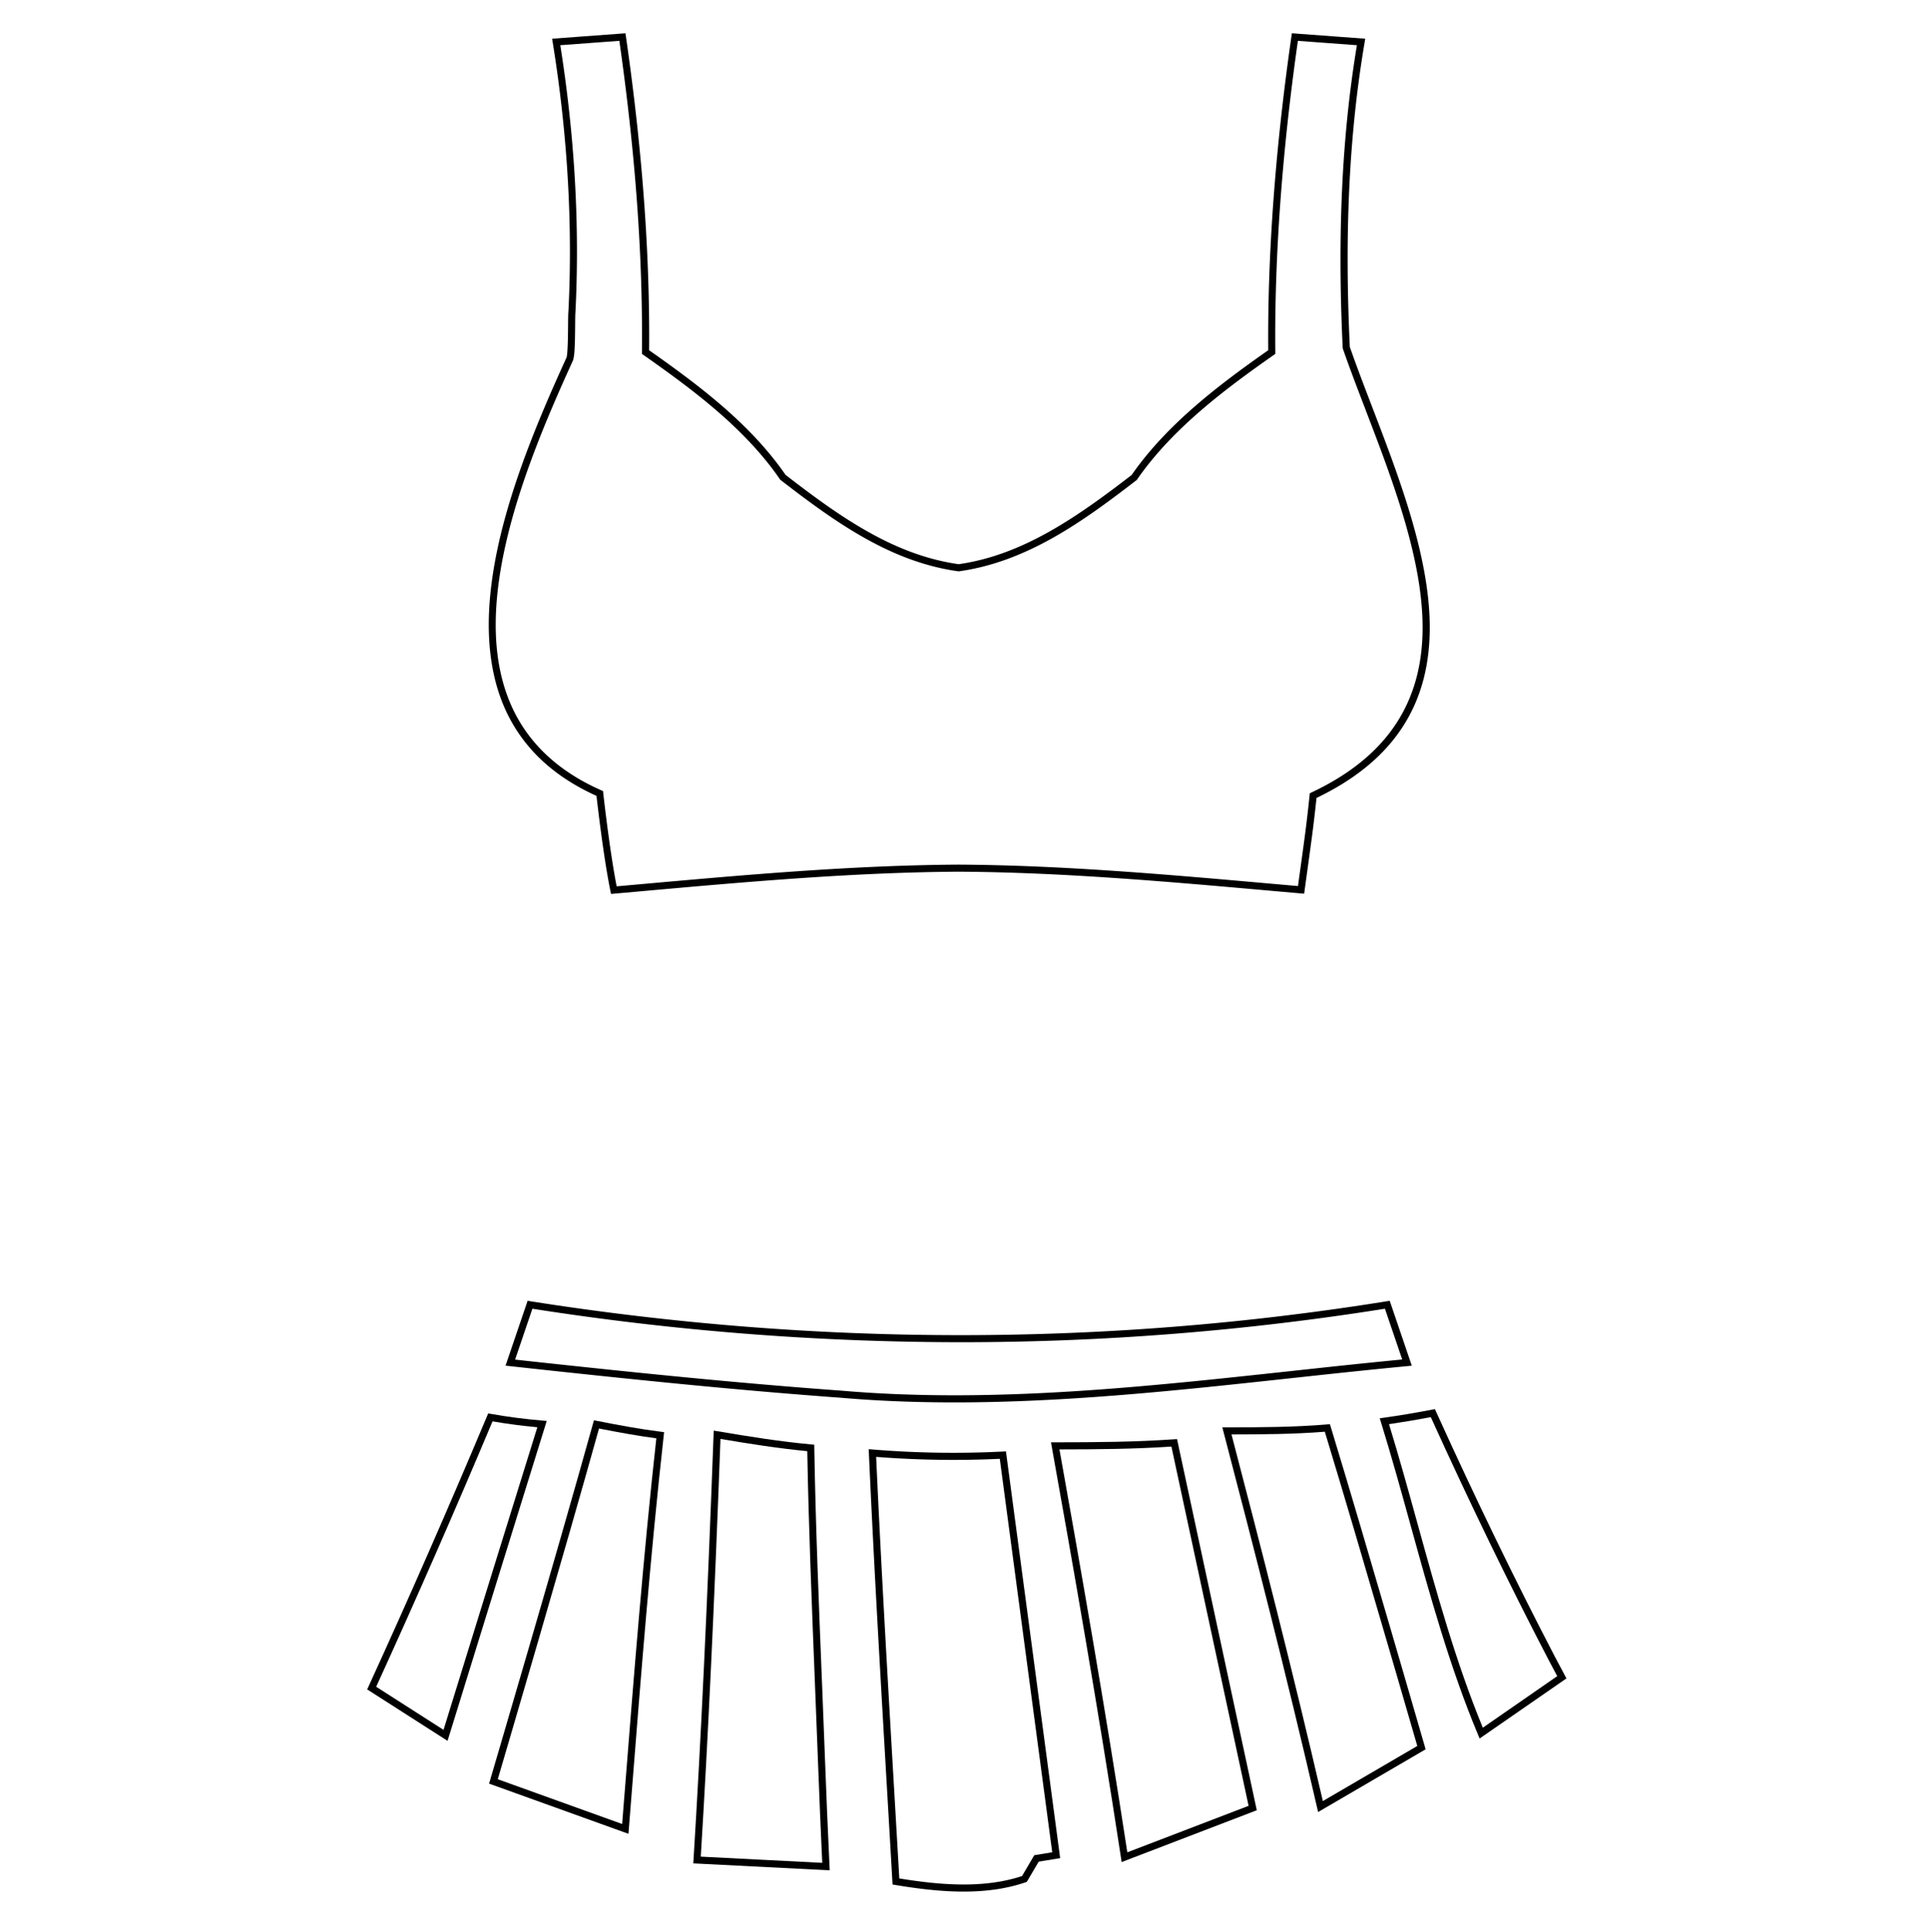 <svg xmlns="http://www.w3.org/2000/svg" viewBox="0 0 2994.91 3000">
  <title>58Icon_neon 1</title>
  <g>
    <path d="M1561.79,2253.47l-5.07.26a1523.84,1523.84,0,0,1-201.76-3.18l-6.23-.51.29,6.23c7.69,171.43,18.34,353.68,28.63,529.92l.12,2c2.62,45,5.22,89.56,7.75,133.41l.24,4.4,4.35.72c28.9,4.77,67.05,10.25,105.86,10.25,36.46,0,67.94-4.71,96.24-14.4l1.92-.65,18.51-31.42,28.07-4.6,5.26-.87-83.51-626.51Zm-165.54,663.08c-2.46-42.58-5-85.83-7.53-129.47l-.09-1.53c-10.17-174.08-20.67-354-28.34-523.54a1537,1537,0,0,0,191.94,3l81.43,610.92-27.88,4.57-19,32.34C1525.74,2933.05,1456.55,2926.31,1396.25,2916.55Z"/>
    <path d="M2429.7,2601.65q-3.13-5.9-6.25-11.79l-1-1.84c-2.84-5.35-5.68-10.71-8.5-16-62.39-119.89-122.69-244.25-184.34-380.18l-1.78-4-4.27.82c-26.75,5.13-51.28,9.24-75,12.55l-6.4.89,1.91,6.18c16.43,53.05,31.59,107.89,46.27,161,29.83,107.92,60.67,219.51,104.25,323.72l2.62,6.27L2428,2608.75l4-2.79Zm-127.52,80.87c-41.94-101.78-72-210.72-101.21-316.22-14.12-51.06-28.69-103.8-44.44-155.08,20.62-3,41.95-6.57,64.88-10.92,61.12,134.59,120.94,257.88,182.78,376.72l.06.11q4.26,8,8.5,16l.32.6,4.62,8.73Z"/>
    <path d="M2159.18,2529.74c-30.83-105.46-62.7-214.51-93.09-314.23l-1.3-4.24-4.42.37c-52.44,4.38-102.5,4.46-155.5,4.54h-7.11l1.8,6.88c45.29,173.15,98,377.84,145.23,583.11l1.68,7.28,163.22-95.23,3.71-2.16-34-117.05C2172.81,2576.37,2166,2553.21,2159.18,2529.74Zm-105.35,266.69c-46.27-200.42-97.5-399.7-141.83-569.26,49-.09,95.75-.32,144.86-4.21,29.95,98.4,61.36,205.85,91.76,309.87l1.21,4.13c6.45,22.05,12.81,43.82,19.05,65.14l31.56,108.79Z"/>
    <path d="M1827.45,2234.4l-4.75.32c-61,4.24-119.58,4.63-184.41,4.69h-6.57l1.15,6.46c31.55,175.94,72.29,407.51,107.54,638.52l1,6.75,205.45-78.76,4.4-1.69-122.83-571.65ZM1750.25,2876c-34.63-226.26-74.33-452.31-105.39-625.59,60.73-.08,116.2-.55,173.85-4.38l119.84,557.78Z"/>
    <path d="M848.82,2206.22l-6.81-.58c-27.57-2.34-53.64-5.73-79.71-10.35l-4.32-.77-1.71,4.05c-60.07,142.89-122,284.25-184.21,420.14l-2,4.34,124.77,79.87L697,2696c36.69-119,112.3-362.84,149.81-483.26ZM584.05,2618.94c61-133.38,121.72-272,180.66-412.06,22.81,3.92,45.66,6.92,69.55,9.12C797,2335.53,725.37,2566.72,688.6,2685.86Z"/>
    <path d="M927.12,2206.17l-5-1-1.37,4.91c-57.19,205.69-159.08,551.27-160.1,554.73l-1.33,4.52,209.62,75.47,6.79,2.45.56-7.19q2.19-27.6,4.36-55.22c14.36-182.37,29.22-371,49.82-555.84l.6-5.38-5.37-.69C994.17,2218.94,964.6,2213.56,927.12,2206.17Zm42,585.45q-1.59,20.21-3.19,40.41l-168.33-60.59h0l-24.77-8.92C784.91,2721.4,876.26,2410.89,930,2218c33.28,6.51,60.46,11.42,89,15.21-20.31,183.3-35,370.08-49.26,550.84Z"/>
    <path d="M1281.74,2753.81c-1.68-46-3.55-92.47-5.53-141.66l-.06-1.26c-4.9-121.59-10-247.32-11.88-362.86l-.08-4.92-4.91-.46c-48.46-4.48-94.35-11.89-145-20.4l-6.17-1-.23,6.26c-9.88,267-19.49,470.59-31.15,660.1l-.35,5.55,211.8,10.77-1.26-28C1285.08,2835.85,1283.22,2794.49,1281.74,2753.81Zm-28.38-500.67c2,114.2,7,238.09,11.79,358v.22c2,49.57,3.89,96.38,5.59,142.88,1.47,40.72,3.34,82.1,5.15,122.14l.72,15.94L1088,2882.7c11.43-186.62,20.88-387.15,30.59-648.57C1165.33,2242,1208.19,2248.77,1253.36,2253.14Z"/>
    <path d="M832.76,1172.21c24.75,25.39,56.13,46.75,93.33,63.51,2.94,25.73,11.77,99.51,21.59,147.46l1,4.8,4.89-.43,38.1-3.4,1.09-.1c162.55-14.55,330.63-29.6,495.59-30.61,160.73.9,324.5,15.4,482.88,29.44l48.34,4.27,5.22.45.71-5.18c1.52-11,2.87-20.81,4.11-29.73,7-50.92,10.05-72.65,14.36-113.74,119.91-57.53,177.42-145.76,175.79-269.66-1.42-108-48-229.38-89-336.47-12.61-32.88-24.53-64-35.06-94.12-8.47-177.27-1-331.87,22.95-472.65l1-5.95-113.91-8.44-.73,5.08c-25,174-37.11,337.84-36,487.08-73.73,51.75-156.54,113.62-212.08,193.71-84.36,64.85-168.42,124.16-268.51,138.43-100.67-14.15-184.64-73.63-268.84-138.7-54.71-79.29-134.47-139.08-211.77-193.44,1.2-150.75-10.56-310.12-36-487.08l-.73-5.08L857.22,60.1l.94,5.92c23,142.44,31.15,282.8,24.38,417.14-.41,3.66-.48,11.95-.57,22.41-.13,14.86-.39,45.78-2.69,50.31l-.2.3-.15.34c-35.52,77.91-75,170-98.65,262.05C767.31,869.12,760.16,916,759,958c-1.3,48.21,5.29,91.67,19.57,129.17A247.1,247.1,0,0,0,832.76,1172.21Zm56-610.82c3.22-5.68,3.9-22,4.18-55.83.08-9.44.15-18.35.51-21.26l0-.4c6.73-133.31-1.19-272.47-23.55-413.72l91.68-6.79c25,175.5,36.45,333.6,35.1,483.21l0,2.9,2.37,1.66c77.49,54.42,157.67,114.14,211.88,193l.23.32.64.68.3.24C1298,811.82,1383.7,872.6,1487.71,887l.75.08.69-.1c48.11-6.74,96.2-24,147-52.77,45.6-25.8,88.28-57.85,128.09-88.47l.31-.24.64-.68.22-.31c55.07-79.74,138.41-141.6,212.21-193.33l2.36-1.66,0-2.89c-1.3-148,10.51-310.56,35.11-483.22l91.63,6.78c-23.3,140.17-30.51,294-22.06,469.86l0,.36.16.84.12.34c10.64,30.51,22.66,61.88,35.4,95.08l0,.11c40.74,106.23,86.92,226.64,88.32,332.68,1.58,120.1-54.78,205.44-172.3,260.9l-2.79,1.32-.32,3.08c-4.46,42.91-7.44,64.42-14.64,116.45l-.25,1.79c-1,7-2,14.54-3.14,22.75l-43.13-3.81c-158.6-14.05-322.6-28.58-483.85-29.48-165.47,1-333.78,16.08-496.56,30.65l-34.27,3.07c-9.75-49.62-18.37-123-20.83-144.8l-.35-3.15-2.9-1.27c-71.59-31.55-120.22-79.91-144.54-143.73-26.19-68.76-25.51-154.43,2.07-261.91C814.32,730.19,853.51,638.8,888.79,561.39Z"/>
    <path d="M2003.22,2140c59.59-6.45,121.22-13.13,181.77-18.87l6.94-.66-32.81-96.39-1.5-4.38-4.58.73c-436.54,70.14-883.79,70.13-1329.32,0l-4.57-.72-32.06,94.2-2.2,6.49,6.81.74c191.24,20.92,351.78,37.27,513.57,49.07,56.56,4.87,114.52,7.24,177.2,7.24C1657.48,2177.45,1833.24,2158.43,2003.22,2140ZM799.72,2111,826.58,2032a4319.62,4319.62,0,0,0,665.18,52h.09a4192.82,4192.82,0,0,0,658.36-52l26.82,78.81c-58.43,5.6-117.66,12-175.05,18.23-169.67,18.36-345.11,37.35-519.51,37.35-62.36,0-120-2.35-176.33-7.2C1146.27,2147.59,987.8,2131.5,799.72,2111Z"/>
  </g>
</svg>
